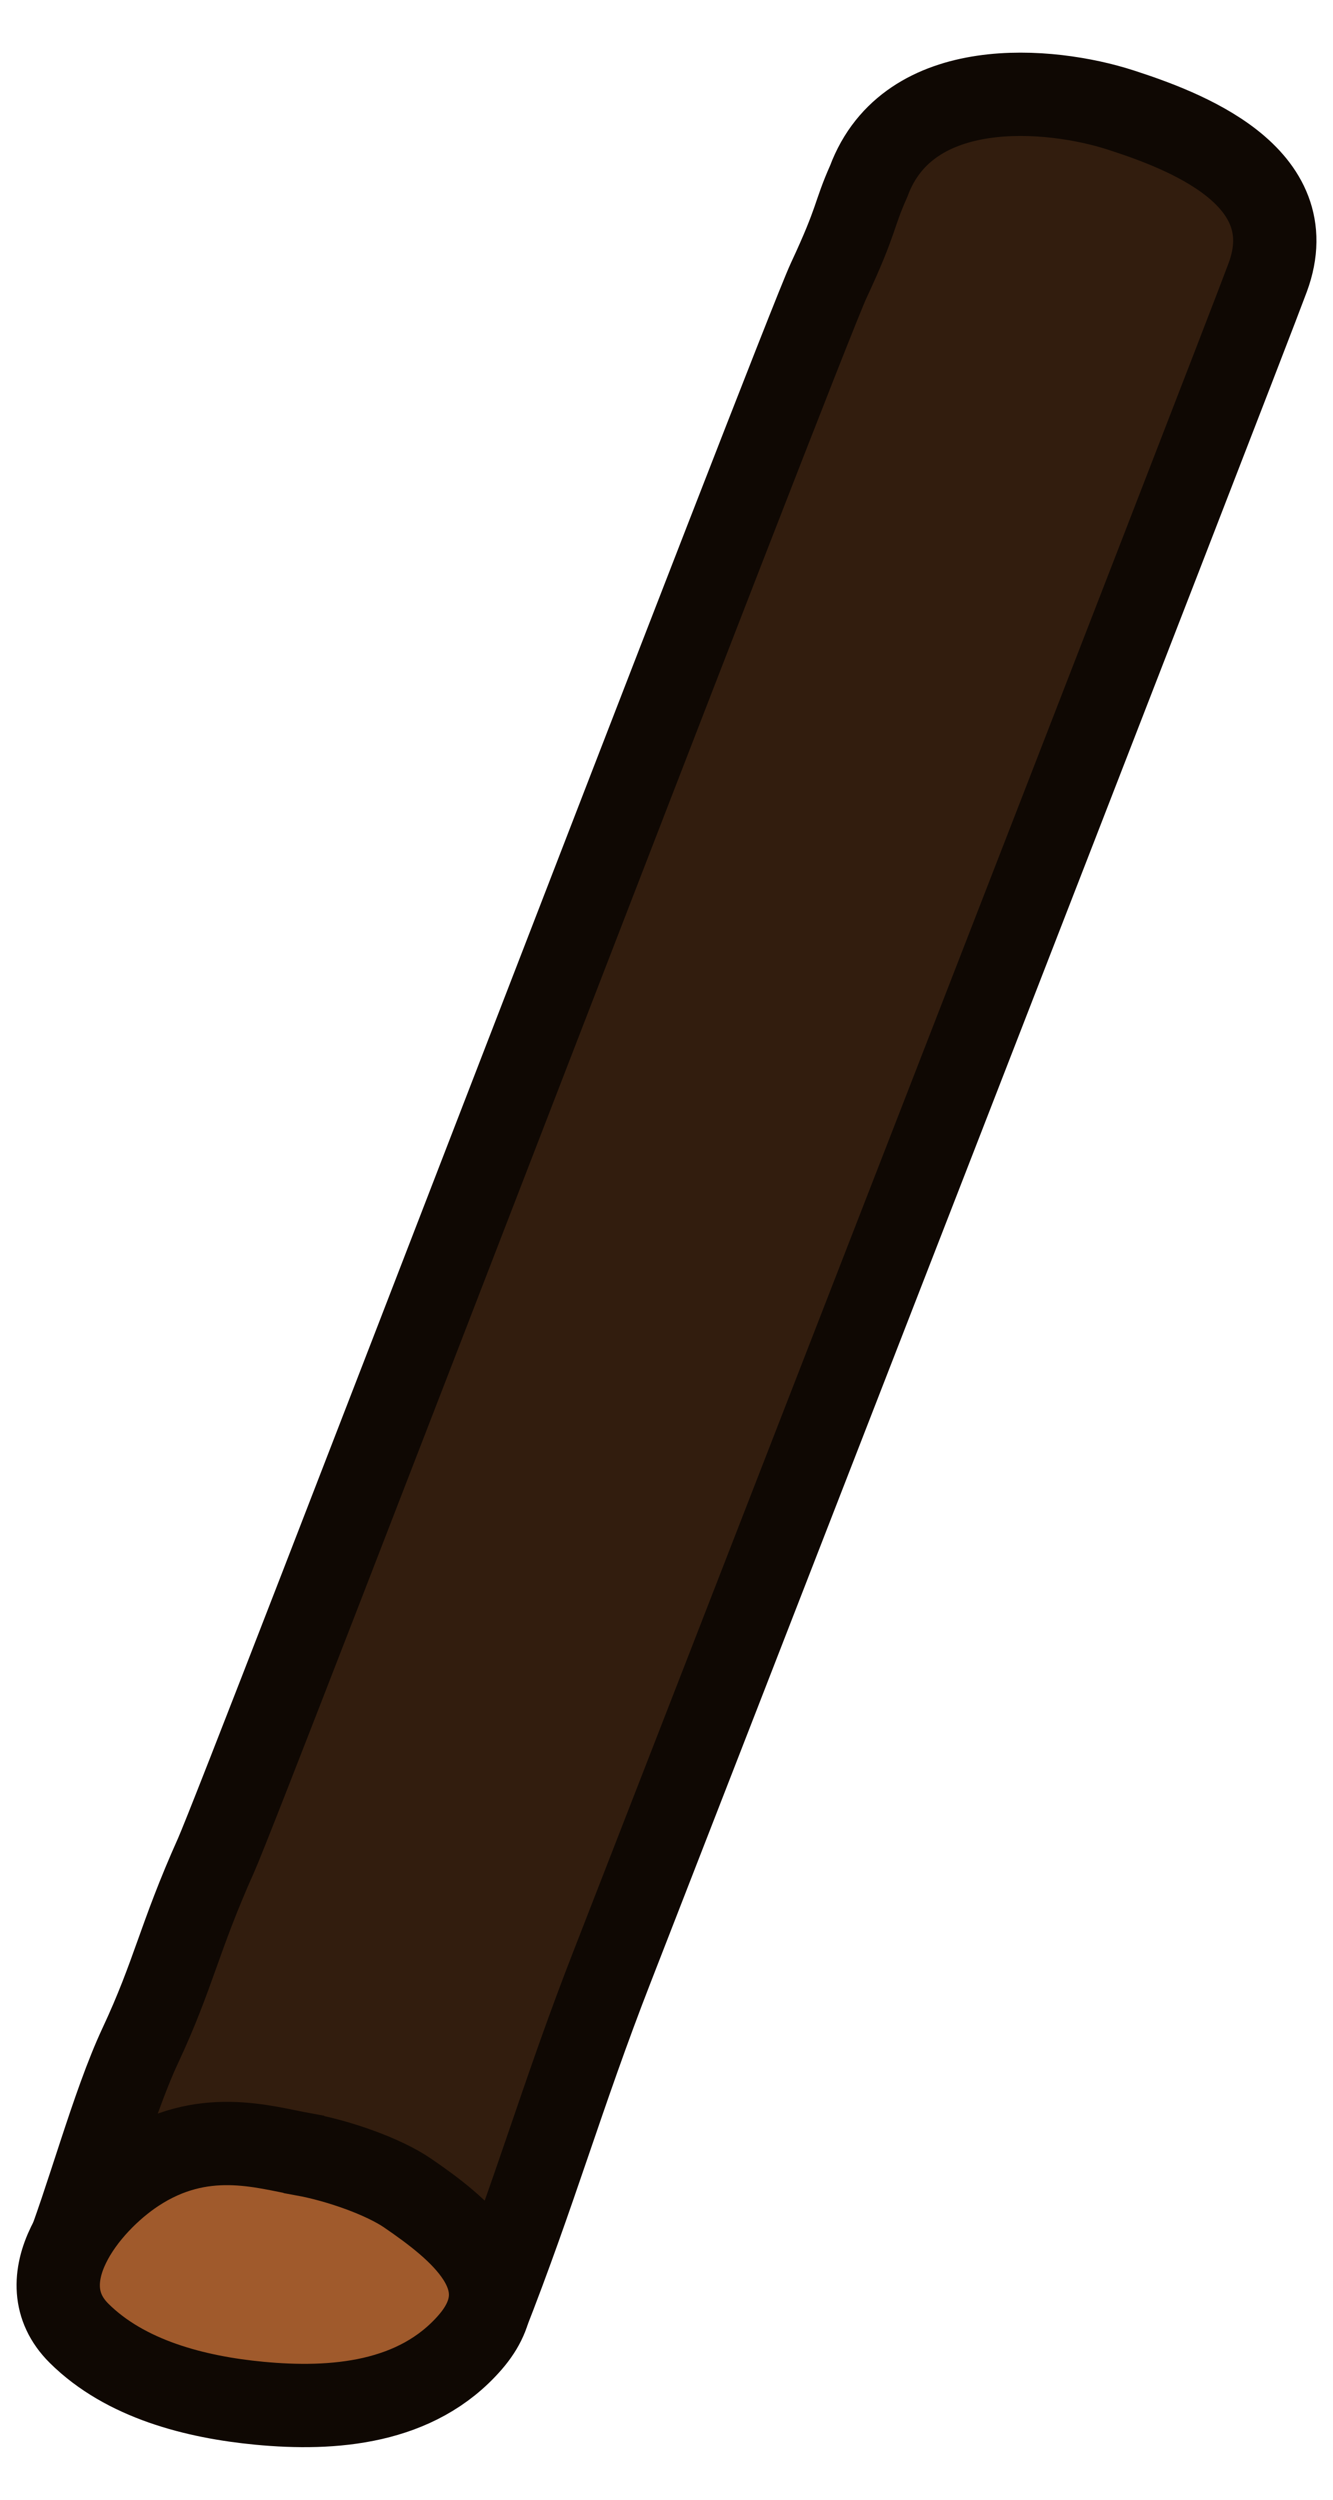 <?xml version="1.0" encoding="UTF-8" standalone="no"?>
<!-- Created with Inkscape (http://www.inkscape.org/) -->

<svg
   xmlns:dc="http://purl.org/dc/elements/1.1/"
   xmlns:cc="http://creativecommons.org/ns#"
   xmlns:rdf="http://www.w3.org/1999/02/22-rdf-syntax-ns#"
   xmlns:svg="http://www.w3.org/2000/svg"
   xmlns="http://www.w3.org/2000/svg"
   xmlns:sodipodi="http://sodipodi.sourceforge.net/DTD/sodipodi-0.dtd"
   xmlns:inkscape="http://www.inkscape.org/namespaces/inkscape"
   width="32"
   height="60"
   id="svg2"
   version="1.1"
   inkscape:version="0.48.4 r9939"
   sodipodi:docname="log.svg"
   inkscape:export-filename="/home/micha/Programmieren/git/platformer/images/64appearblock.png"
   inkscape:export-xdpi="144"
   inkscape:export-ydpi="144">
  <sodipodi:namedview
     id="base"
     pagecolor="#000000"
     bordercolor="#666666"
     borderopacity="1.0"
     inkscape:pageopacity="0.0"
     inkscape:pageshadow="2"
     inkscape:zoom="2.828427"
     inkscape:cx="15.937777"
     inkscape:cy="6.8098609"
     inkscape:document-units="px"
     inkscape:current-layer="layer1"
     showgrid="false"
     inkscape:showpageshadow="true"
     inkscape:window-width="1280"
     inkscape:window-height="750"
     inkscape:window-x="0"
     inkscape:window-y="25"
     inkscape:window-maximized="1"
     fit-margin-top="0"
     fit-margin-left="0"
     fit-margin-right="0"
     fit-margin-bottom="0">
    <inkscape:grid
       originy="-2.129px"
       originx="-0.959px"
       spacingy="10px"
       spacingx="10px"
       snapvisiblegridlinesonly="true"
       enabled="true"
       visible="true"
       empspacing="5"
       id="grid2985"
       type="xygrid" />
  </sodipodi:namedview>
  <defs
     id="defs4">
    <inkscape:path-effect
       fuse_tolerance="0"
       vertical_pattern="false"
       prop_units="false"
       tang_offset="0"
       normal_offset="0"
       spacing="0"
       scale_y_rel="false"
       prop_scale="1"
       copytype="single_stretched"
       pattern="M 0,0 0,10 10,5 z"
       is_visible="true"
       id="path-effect3017"
       effect="skeletal" />
  </defs>
  <g
     transform="translate(-0.959,-990.233)"
     id="layer1"
     inkscape:groupmode="layer"
     inkscape:label="Ebene 1">
    <g
       id="g3054"
       transform="translate(92.862,-24.881)">
      <path
         sodipodi:nodetypes="cssccsssc"
         inkscape:connector-curvature="0"
         id="path3913"
         d="m 15.679,1045.362 c -0.073,-3.283 -0.523,-6.577 -0.605,-9.867 -0.047,-1.895 -0.695,-25.981 -0.793,-27.87 -0.151,-2.926 -3.48,-3.453 -4.968,-3.519 -1.776,0.032 -5.056,0.997 -4.945,3.732 -0.021,0.926 0.1,0.919 0.035,2.57 -0.062,1.572 0.907,24.726 0.869,26.291 -0.053,2.188 0.165,3.018 0.088,4.921 -0.064,1.578 0.064,3.205 0.089,4.784"
         style="fill:#28170b;stroke:#000000;stroke-width:2;stroke-linecap:butt;stroke-linejoin:miter;stroke-miterlimit:4;stroke-opacity:1;stroke-dasharray:none" />
      <path
         sodipodi:nodetypes="sssssss"
         inkscape:connector-curvature="0"
         id="path3140"
         d="m 10.821,1042.682 c -0.995,-0.033 -2.506,-0.293 -3.938,0.981 -1.075,0.957 -2.227,2.979 -0.779,4.049 1.258,0.93 2.98,1.112 4.524,1.034 1.78,-0.09 3.741,-0.535 4.794,-2.179 1.078,-1.682 -0.673,-2.675 -1.999,-3.327 -0.633,-0.311 -1.752,-0.53 -2.603,-0.558 z"
         style="fill:#a05a2c;stroke:#000000;stroke-width:2;stroke-linecap:butt;stroke-linejoin:miter;stroke-miterlimit:4;stroke-opacity:1;stroke-dasharray:none" />
    </g>
    <path
       style="fill:#28170b;stroke:#000000;stroke-width:1.349;stroke-linecap:butt;stroke-linejoin:miter;stroke-miterlimit:4;stroke-opacity:1;stroke-dasharray:none"
       d="m 111.211,1069.904 c -0.131,-5.913 -0.942,-11.846 -1.089,-17.772 -0.085,-3.412 0.099,-8.972 -0.077,-12.373 -0.273,-5.271 -6.268,-6.218 -8.949,-6.337 -3.199,0.058 -9.106,1.795 -8.906,6.721 -0.037,1.669 0.18,1.656 0.063,4.628 -0.112,2.831 0.283,6.71 0.214,9.53 -0.096,3.942 0.297,5.435 0.159,8.864 -0.115,2.842 0.115,5.772 0.161,8.616"
       id="path3913-0"
       inkscape:connector-curvature="0"
       sodipodi:nodetypes="cssccsssc" />
    <path
       style="fill:#a05a2c;stroke:#000000;stroke-width:1.349;stroke-linecap:butt;stroke-linejoin:miter;stroke-miterlimit:4;stroke-opacity:1;stroke-dasharray:none"
       d="m 102.461,1065.078 c -1.792,-0.059 -4.514,-0.528 -7.093,1.768 -1.936,1.723 -4.011,5.365 -1.403,7.292 2.266,1.674 5.367,2.003 8.148,1.863 3.207,-0.162 6.738,-0.965 8.635,-3.924 1.942,-3.03 -1.212,-4.819 -3.6,-5.992 -1.14,-0.56 -3.156,-0.955 -4.688,-1.006 z"
       id="path3140-5"
       inkscape:connector-curvature="0"
       sodipodi:nodetypes="sssssss" />
    <g
       id="g6325"
       transform="translate(40.263,1.946)">
      <path
         style="fill:#321d0e;stroke:#0f0803;stroke-width:2;stroke-linecap:butt;stroke-linejoin:miter;stroke-miterlimit:4;stroke-opacity:1;stroke-dasharray:none;fill-opacity:1"
         d="m -27.646,1043.919 c 1.202,-3.056 1.841,-5.362 3.037,-8.428 0.689,-1.766 15.085,-38.774 15.739,-40.548 0.903,-2.448 -2.04,-3.533 -3.532,-4.016 -1.69,-0.547 -5.093,-0.858 -6.047,1.708 -0.377,0.846 -0.263,0.887 -0.961,2.384 -0.665,1.426 -14.065,36.367 -14.706,37.796 -0.895,1.998 -1.014,2.847 -1.821,4.573 -0.669,1.431 -1.273,3.731 -1.86,5.197"
         id="path5077-9"
         inkscape:connector-curvature="0"
         sodipodi:nodetypes="cssscsssc" />
      <path
         style="fill:#a05a2c;stroke:#0f0803;stroke-width:2;stroke-linecap:butt;stroke-linejoin:miter;stroke-miterlimit:4;stroke-opacity:1;stroke-dasharray:none"
         d="m -32.01,1039.998 c -0.98,-0.177 -2.437,-0.653 -4.039,0.401 -1.202,0.791 -2.635,2.625 -1.357,3.893 1.11,1.102 2.788,1.532 4.327,1.679 1.775,0.169 3.779,0.012 5.06,-1.461 1.31,-1.508 -0.278,-2.745 -1.496,-3.581 -0.581,-0.399 -1.657,-0.778 -2.494,-0.93 z"
         id="path5079-1"
         inkscape:connector-curvature="0"
         sodipodi:nodetypes="sssssss" />
    </g>
  </g>
</svg>
